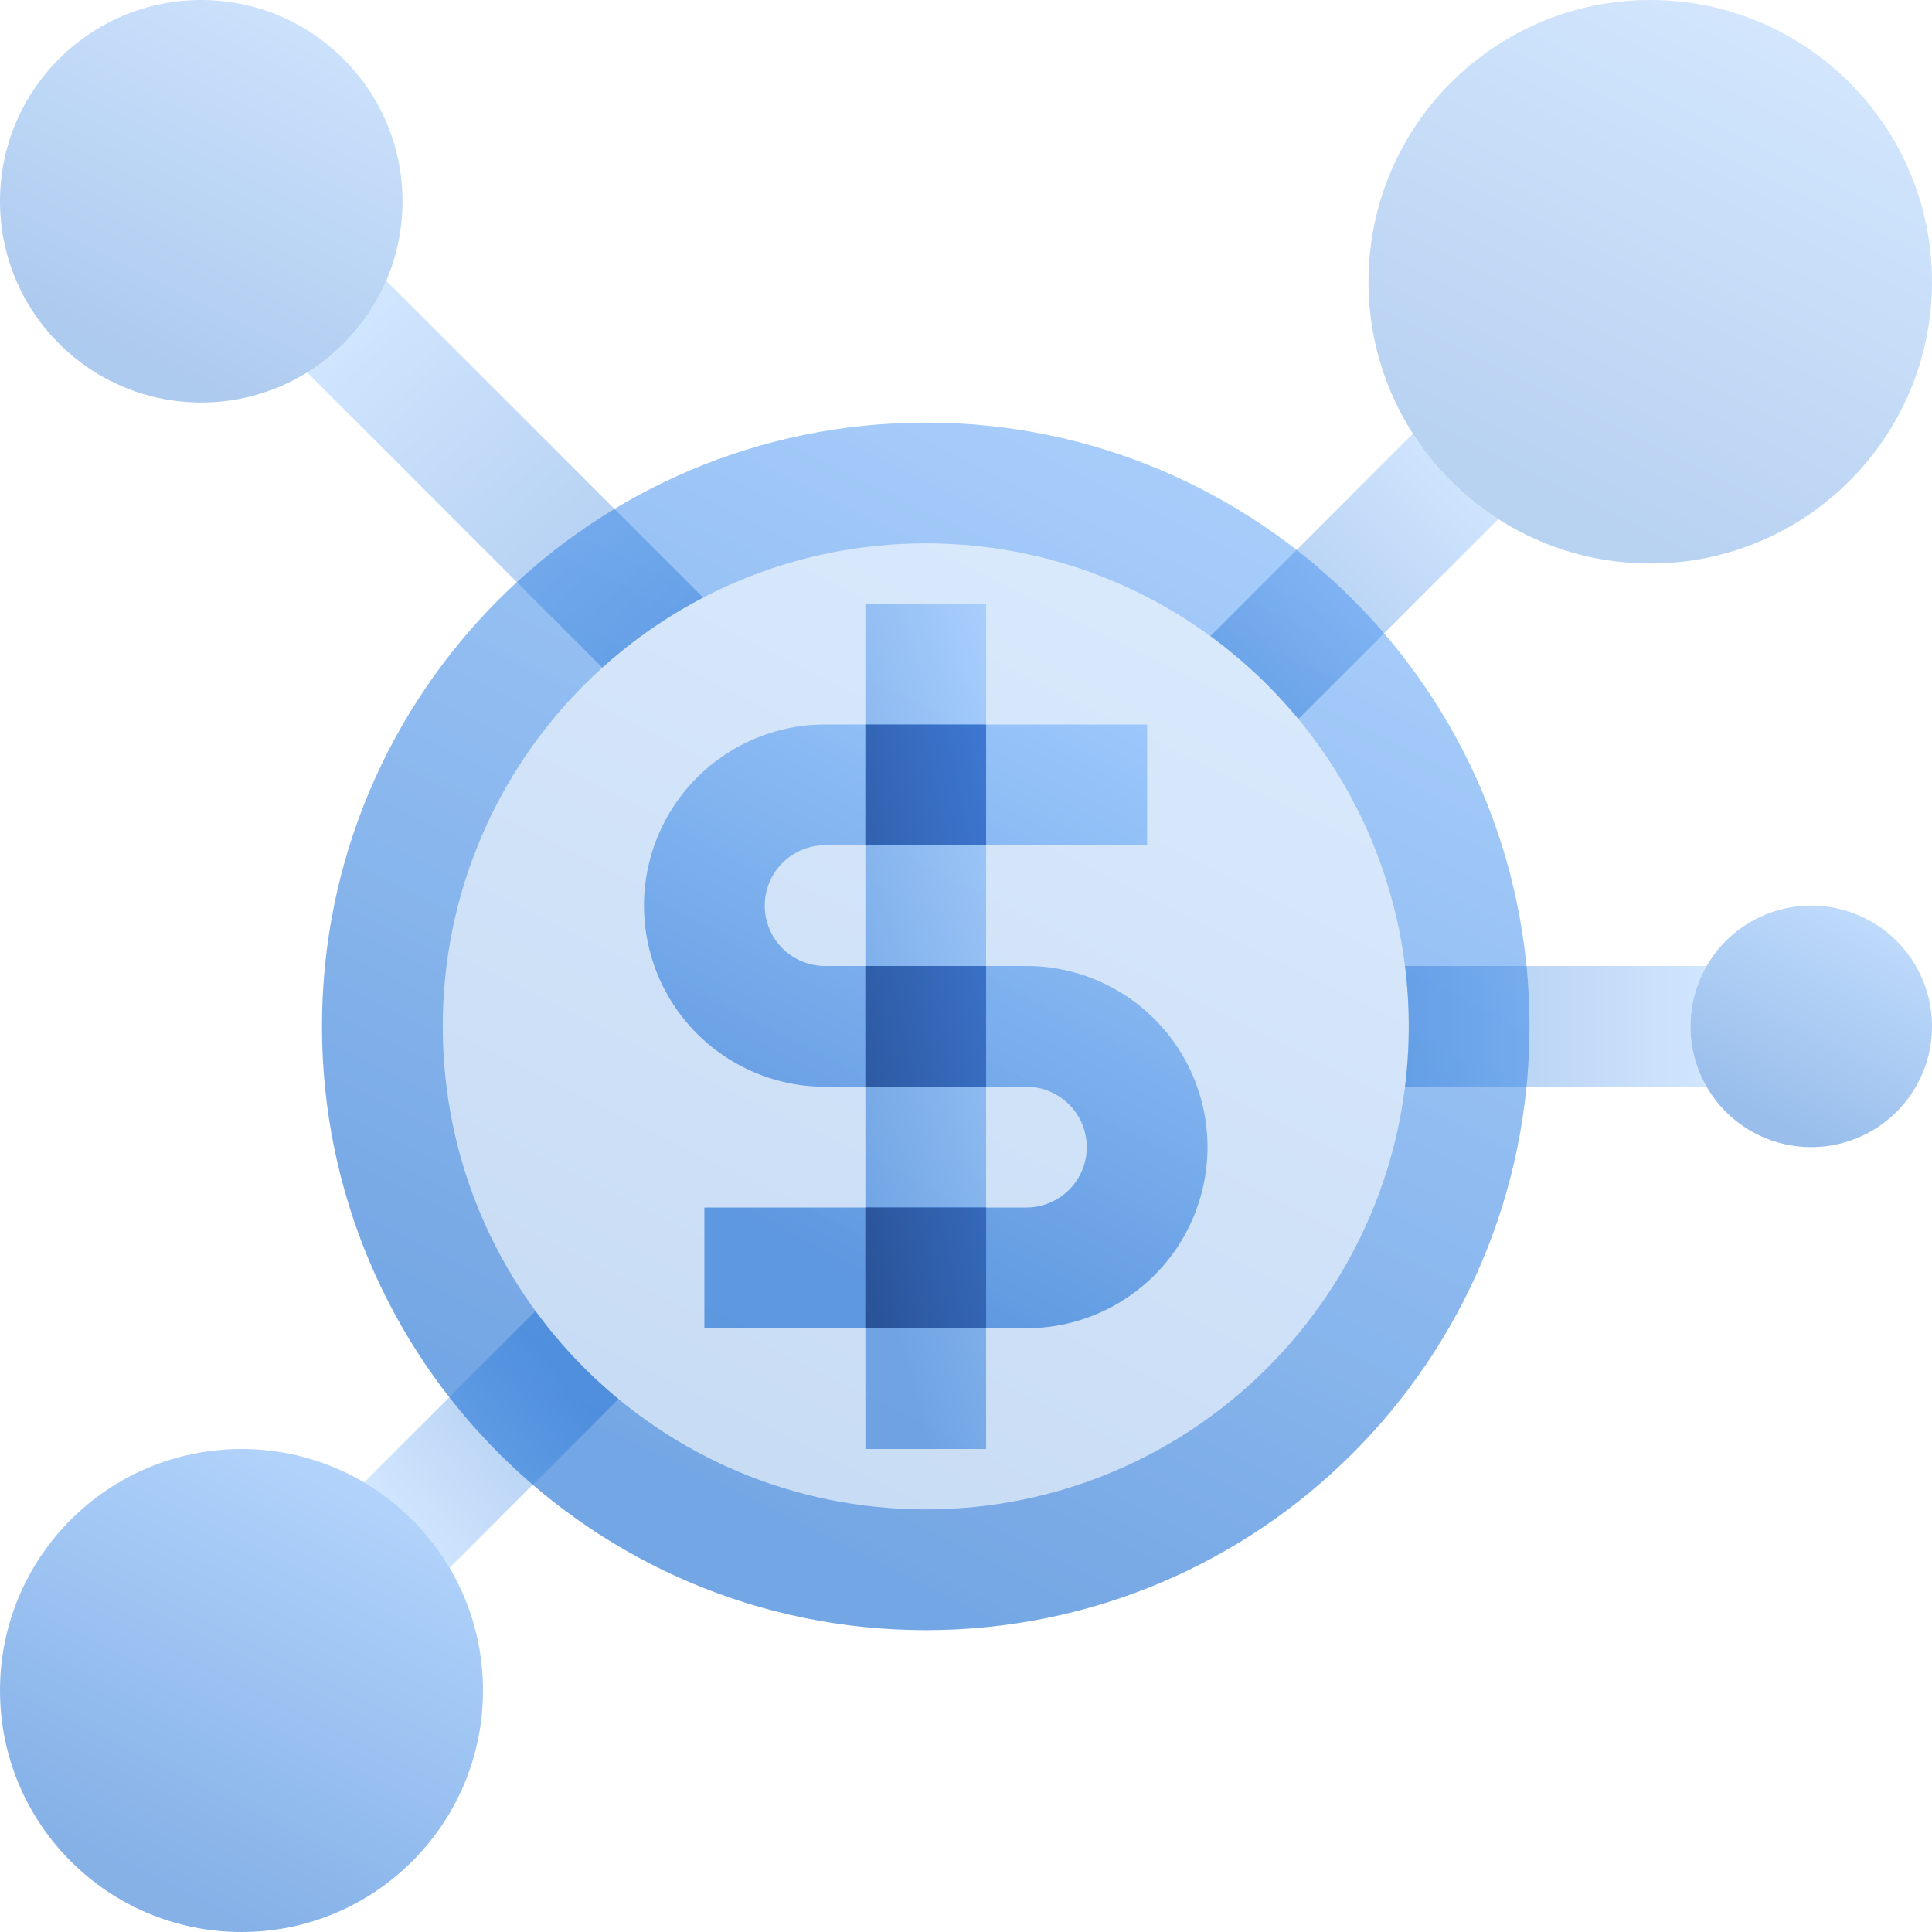 <svg width="96" height="96" fill="none" viewBox="0 0 96 96" xmlns="http://www.w3.org/2000/svg">
  <path fill="url(#prefix__a)" d="M82 28c7.732 0 14-6.268 14-14S89.732 0 82 0 68 6.268 68 14s6.268 14 14 14Z" clip-rule="evenodd" opacity=".28"/>
  <path fill="url(#prefix__b)" d="M46 81c16.569 0 30-13.431 30-30 0-16.569-13.431-30-30-30-16.569 0-30 13.431-30 30 0 16.569 13.431 30 30 30Z" clip-rule="evenodd" opacity=".22"/>
  <path fill="url(#prefix__c)" d="M16 51c0 16.569 13.431 30 30 30 16.569 0 30-13.431 30-30 0-16.569-13.431-30-30-30-16.569 0-30 13.431-30 30Zm54 0c0 13.255-10.745 24-24 24S22 64.255 22 51s10.745-24 24-24 24 10.745 24 24Z" clip-rule="evenodd" opacity=".42"/>
  <path fill="url(#prefix__d)" d="M10 20c5.523 0 10-4.477 10-10S15.523 0 10 0 0 4.477 0 10s4.477 10 10 10Z" clip-rule="evenodd" opacity=".32"/>
  <path fill="url(#prefix__e)" d="M12 96c6.627 0 12-5.373 12-12s-5.373-12-12-12S0 77.373 0 84s5.373 12 12 12Z" clip-rule="evenodd" opacity=".48"/>
  <path fill="url(#prefix__f)" d="M90 57a6 6 0 1 0 0-12 6 6 0 0 0 0 12Z" clip-rule="evenodd" opacity=".4"/>
  <path fill="url(#prefix__g)" d="M84.803 48A5.972 5.972 0 0 0 84 51c0 1.093.292 2.117.803 3H69.814a24.247 24.247 0 0 0 0-6h14.989Z" clip-rule="evenodd" opacity=".32"/>
  <path fill="url(#prefix__h)" d="M43 30h6v42h-6V30Z" clip-rule="evenodd" opacity=".45"/>
  <path fill="url(#prefix__i)" d="M22.338 77.904a12.06 12.06 0 0 0-4.242-4.243l8.514-8.514a24.14 24.14 0 0 0 4.118 4.368l-8.39 8.39Z" clip-rule="evenodd" opacity=".32"/>
  <path fill="url(#prefix__j)" d="m74.45 25.792-9.935 9.936a24.138 24.138 0 0 0-4.368-4.117l10.061-10.062a14.074 14.074 0 0 0 4.243 4.243Z" clip-rule="evenodd" opacity=".32"/>
  <path fill="url(#prefix__k)" d="m19.19 13.948 15.748 15.748a24.057 24.057 0 0 0-5.007 3.477L15.262 18.505a10.04 10.04 0 0 0 3.928-4.557Z" clip-rule="evenodd" opacity=".32"/>
  <path fill="url(#prefix__l)" d="M51 48a9 9 0 1 1 0 18H35v-6h16a3 3 0 1 0 0-6H41a9 9 0 1 1 0-18h16v6H41a3 3 0 1 0 0 6h10Z" opacity=".54"/>
  <path fill="url(#prefix__m)" d="M43 36h6v6h-6v-6Zm0 24h6v6h-6v-6Zm0-12h6v6h-6v-6Z" clip-rule="evenodd"/>
  <defs>
    <linearGradient id="prefix__a" x1="71.261" x2="57.516" y1="-12.498" y2="15.366" gradientUnits="userSpaceOnUse">
      <stop stop-color="#70B1FF"/>
      <stop offset="1" stop-color="#005CCD"/>
    </linearGradient>
    <linearGradient id="prefix__b" x1="22.988" x2="-6.466" y1="-5.781" y2="53.927" gradientUnits="userSpaceOnUse">
      <stop stop-color="#70B1FF"/>
      <stop offset="1" stop-color="#005CCD"/>
    </linearGradient>
    <linearGradient id="prefix__c" x1="22.988" x2="-6.466" y1="-5.781" y2="53.927" gradientUnits="userSpaceOnUse">
      <stop stop-color="#70B1FF"/>
      <stop offset="1" stop-color="#005CCD"/>
    </linearGradient>
    <linearGradient id="prefix__d" x1="2.329" x2="-7.489" y1="-8.927" y2="10.976" gradientUnits="userSpaceOnUse">
      <stop stop-color="#70B1FF"/>
      <stop offset="1" stop-color="#005CCD"/>
    </linearGradient>
    <linearGradient id="prefix__e" x1="2.795" x2="-8.986" y1="61.288" y2="85.171" gradientUnits="userSpaceOnUse">
      <stop stop-color="#70B1FF"/>
      <stop offset="1" stop-color="#005CCD"/>
    </linearGradient>
    <linearGradient id="prefix__f" x1="85.398" x2="79.507" y1="39.644" y2="51.585" gradientUnits="userSpaceOnUse">
      <stop stop-color="#70B1FF"/>
      <stop offset="1" stop-color="#005CCD"/>
    </linearGradient>
    <linearGradient id="prefix__g" x1="84.803" x2="69.814" y1="49.765" y2="49.765" gradientUnits="userSpaceOnUse">
      <stop stop-color="#70B1FF"/>
      <stop offset="1" stop-color="#005CCD"/>
    </linearGradient>
    <linearGradient id="prefix__h" x1="43.699" x2="29.814" y1="11.254" y2="15.274" gradientUnits="userSpaceOnUse">
      <stop stop-color="#70B1FF"/>
      <stop offset="1" stop-color="#005CCD"/>
    </linearGradient>
    <linearGradient id="prefix__i" x1="21.511" x2="29.825" y1="77.721" y2="70.903" gradientUnits="userSpaceOnUse">
      <stop stop-color="#70B1FF"/>
      <stop offset="1" stop-color="#005CCD"/>
    </linearGradient>
    <linearGradient id="prefix__j" x1="67.732" x2="57.346" y1="18.035" y2="28.439" gradientUnits="userSpaceOnUse">
      <stop stop-color="#70B1FF"/>
      <stop offset="1" stop-color="#005CCD"/>
    </linearGradient>
    <linearGradient id="prefix__k" x1="9.601" x2="24.607" y1="23.062" y2="39.42" gradientUnits="userSpaceOnUse">
      <stop stop-color="#70B1FF"/>
      <stop offset="1" stop-color="#005CCD"/>
    </linearGradient>
    <linearGradient id="prefix__l" x1="35.261" x2="19.926" y1="22.61" y2="51.623" gradientUnits="userSpaceOnUse">
      <stop stop-color="#70B1FF"/>
      <stop offset="1" stop-color="#005CCD"/>
    </linearGradient>
    <linearGradient id="prefix__m" x1="46" x2="57.538" y1="81" y2="78.692" gradientUnits="userSpaceOnUse">
      <stop stop-color="#295296"/>
      <stop offset="1" stop-color="#3E78D3"/>
    </linearGradient>
  </defs>
</svg>
